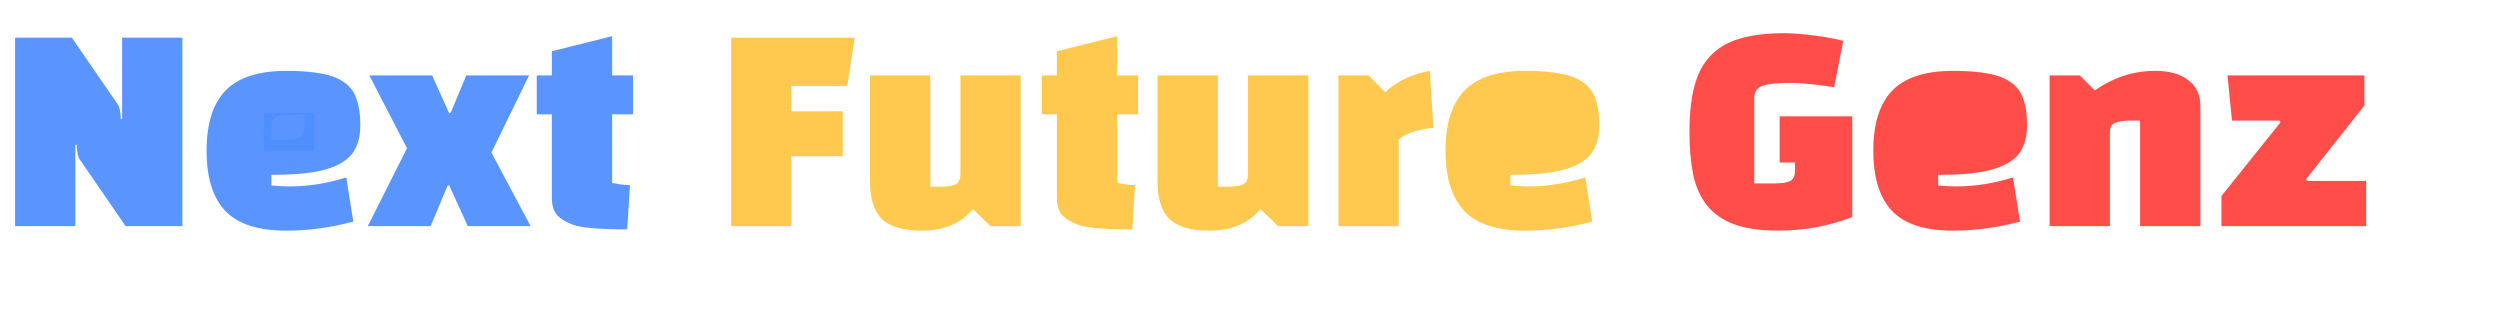 <svg width="199" height="25" viewBox="0 0 199 25" fill="none" xmlns="http://www.w3.org/2000/svg">
<rect x="21" y="9" width="4" height="3" fill="#4E8DFF" fill-opacity="0.933"/>
<rect x="119" y="8" width="5" height="5" fill="#FFC84E"/>
<rect x="153" y="8" width="5" height="4" fill="#FF4E4A"/>
<path d="M14.52 18H10L6.34 12.68C6.273 12.587 6.22 12.447 6.18 12.26C6.14 12.073 6.113 11.827 6.1 11.52H6V18H1.2V3H5.72L9.38 8.32C9.447 8.413 9.5 8.553 9.54 8.74C9.58 8.927 9.607 9.173 9.62 9.48H9.72V3H14.52V18ZM21.603 13.92V14.76C21.843 14.787 22.083 14.807 22.323 14.82C22.563 14.833 22.803 14.84 23.043 14.84C24.536 14.84 26.043 14.6 27.563 14.12L28.123 17.64C26.323 18.12 24.549 18.36 22.803 18.36C20.563 18.36 18.943 17.84 17.943 16.8C16.943 15.747 16.443 14.147 16.443 12C16.443 9.853 16.943 8.26 17.943 7.22C18.956 6.167 20.576 5.64 22.803 5.64C23.923 5.64 24.856 5.713 25.603 5.86C26.349 5.993 26.949 6.227 27.403 6.56C27.869 6.88 28.196 7.32 28.383 7.88C28.583 8.427 28.683 9.12 28.683 9.96C28.683 10.653 28.563 11.253 28.323 11.76C28.096 12.253 27.709 12.66 27.163 12.98C26.616 13.3 25.889 13.54 24.983 13.7C24.076 13.847 22.949 13.92 21.603 13.92ZM21.603 10.16V11.14H22.583C23.169 11.14 23.589 11.08 23.843 10.96C24.109 10.84 24.243 10.56 24.243 10.12V9.14H23.263C22.676 9.14 22.249 9.2 21.983 9.32C21.729 9.44 21.603 9.72 21.603 10.16ZM29.397 6H34.397L35.737 8.98H35.877L37.117 6H42.117L39.117 12.14L42.237 18H37.237L35.757 14.76H35.637L34.277 18H29.277L32.397 11.8L29.397 6ZM43.926 9.1H42.726V6H43.926V4.08L48.726 2.88V6H50.386V9.1H48.726V14.56C48.926 14.6 49.146 14.64 49.386 14.68C49.626 14.707 49.879 14.727 50.146 14.74L49.926 18.26C47.739 18.26 46.313 18.14 45.646 17.9C45.086 17.7 44.659 17.447 44.366 17.14C44.073 16.82 43.926 16.353 43.926 15.74V9.1Z" fill="#4E8DFF" fill-opacity="0.933"/>
<path d="M67.08 8.86V12.44H63V18H58.2V3H68.04L67.44 6.84H63V8.86H67.08ZM69.249 6H74.049V14.86H74.789C75.376 14.86 75.796 14.8 76.049 14.68C76.316 14.56 76.449 14.28 76.449 13.84V6H81.249V18H78.849L77.449 16.64C76.489 17.787 75.122 18.36 73.349 18.36C71.922 18.36 70.882 18.06 70.229 17.46C69.576 16.847 69.249 15.827 69.249 14.4V6ZM84.129 9.1H82.929V6H84.129V4.08L88.929 2.88V6H90.589V9.1H88.929V14.56C89.129 14.6 89.349 14.64 89.589 14.68C89.829 14.707 90.083 14.727 90.349 14.74L90.129 18.26C87.943 18.26 86.516 18.14 85.849 17.9C85.289 17.7 84.863 17.447 84.569 17.14C84.276 16.82 84.129 16.353 84.129 15.74V9.1ZM92.14 6H96.94V14.86H97.68C98.266 14.86 98.686 14.8 98.94 14.68C99.206 14.56 99.34 14.28 99.34 13.84V6H104.14V18H101.74L100.34 16.64C99.38 17.787 98.013 18.36 96.24 18.36C94.813 18.36 93.773 18.06 93.12 17.46C92.466 16.847 92.14 15.827 92.14 14.4V6ZM106.54 18V6H108.94L110.26 7.34C111.22 6.46 112.407 5.893 113.82 5.64L114.1 10.18C113.913 10.18 113.687 10.207 113.42 10.26C113.153 10.313 112.88 10.38 112.6 10.46C112.333 10.54 112.087 10.64 111.86 10.76C111.633 10.867 111.46 10.993 111.34 11.14V18H106.54ZM120.224 13.92V14.76C120.464 14.787 120.704 14.807 120.944 14.82C121.184 14.833 121.424 14.84 121.664 14.84C123.157 14.84 124.664 14.6 126.184 14.12L126.744 17.64C124.944 18.12 123.17 18.36 121.424 18.36C119.184 18.36 117.564 17.84 116.564 16.8C115.564 15.747 115.064 14.147 115.064 12C115.064 9.853 115.564 8.26 116.564 7.22C117.577 6.167 119.197 5.64 121.424 5.64C122.544 5.64 123.477 5.713 124.224 5.86C124.97 5.993 125.57 6.227 126.024 6.56C126.49 6.88 126.817 7.32 127.004 7.88C127.204 8.427 127.304 9.12 127.304 9.96C127.304 10.653 127.184 11.253 126.944 11.76C126.717 12.253 126.33 12.66 125.784 12.98C125.237 13.3 124.51 13.54 123.604 13.7C122.697 13.847 121.57 13.92 120.224 13.92ZM120.224 10.16V11.14H121.204C121.79 11.14 122.21 11.08 122.464 10.96C122.73 10.84 122.864 10.56 122.864 10.12V9.14H121.884C121.297 9.14 120.87 9.2 120.604 9.32C120.35 9.44 120.224 9.72 120.224 10.16Z" fill="#FFC84E"/>
<path d="M142.88 13.58V12.94H141.66V9.26H147.44V17.28C145.547 18 143.58 18.36 141.54 18.36C140.14 18.36 138.98 18.193 138.06 17.86C137.153 17.527 136.433 17.033 135.9 16.38C135.367 15.713 134.993 14.893 134.78 13.92C134.58 12.933 134.48 11.787 134.48 10.48C134.48 9.093 134.607 7.907 134.86 6.92C135.113 5.92 135.533 5.107 136.12 4.48C136.707 3.84 137.487 3.373 138.46 3.08C139.433 2.787 140.64 2.64 142.08 2.64C142.4 2.64 142.773 2.66 143.2 2.7C143.64 2.727 144.08 2.773 144.52 2.84C144.96 2.893 145.373 2.96 145.76 3.04C146.16 3.107 146.48 3.18 146.72 3.26L146 6.94C145.347 6.833 144.727 6.753 144.14 6.7C143.553 6.633 143.007 6.6 142.5 6.6C141.447 6.6 140.707 6.68 140.28 6.84C139.853 7 139.64 7.32 139.64 7.8V14.6H141.22C141.807 14.6 142.227 14.54 142.48 14.42C142.747 14.287 142.88 14.007 142.88 13.58ZM154.275 13.92V14.76C154.515 14.787 154.755 14.807 154.995 14.82C155.235 14.833 155.475 14.84 155.715 14.84C157.208 14.84 158.715 14.6 160.235 14.12L160.795 17.64C158.995 18.12 157.221 18.36 155.475 18.36C153.235 18.36 151.615 17.84 150.615 16.8C149.615 15.747 149.115 14.147 149.115 12C149.115 9.853 149.615 8.26 150.615 7.22C151.628 6.167 153.248 5.64 155.475 5.64C156.595 5.64 157.528 5.713 158.275 5.86C159.021 5.993 159.621 6.227 160.075 6.56C160.541 6.88 160.868 7.32 161.055 7.88C161.255 8.427 161.355 9.12 161.355 9.96C161.355 10.653 161.235 11.253 160.995 11.76C160.768 12.253 160.381 12.66 159.835 12.98C159.288 13.3 158.561 13.54 157.655 13.7C156.748 13.847 155.621 13.92 154.275 13.92ZM154.275 10.16V11.14H155.255C155.841 11.14 156.261 11.08 156.515 10.96C156.781 10.84 156.915 10.56 156.915 10.12V9.14H155.935C155.348 9.14 154.921 9.2 154.655 9.32C154.401 9.44 154.275 9.72 154.275 10.16ZM163.149 6H165.549L166.749 7.2C168.229 6.16 169.829 5.64 171.549 5.64C172.683 5.64 173.563 5.887 174.189 6.38C174.829 6.86 175.149 7.533 175.149 8.4V18H170.349V9.6H169.609C169.063 9.6 168.649 9.66 168.369 9.78C168.089 9.887 167.949 10.133 167.949 10.52V18H163.149V6ZM176.827 18V15.6L181.527 9.74L181.467 9.6H177.667L177.307 6H188.207V8.4L183.567 14.26L183.647 14.4H188.347V18H176.827Z" fill="#FF4E4A"/>
</svg>
